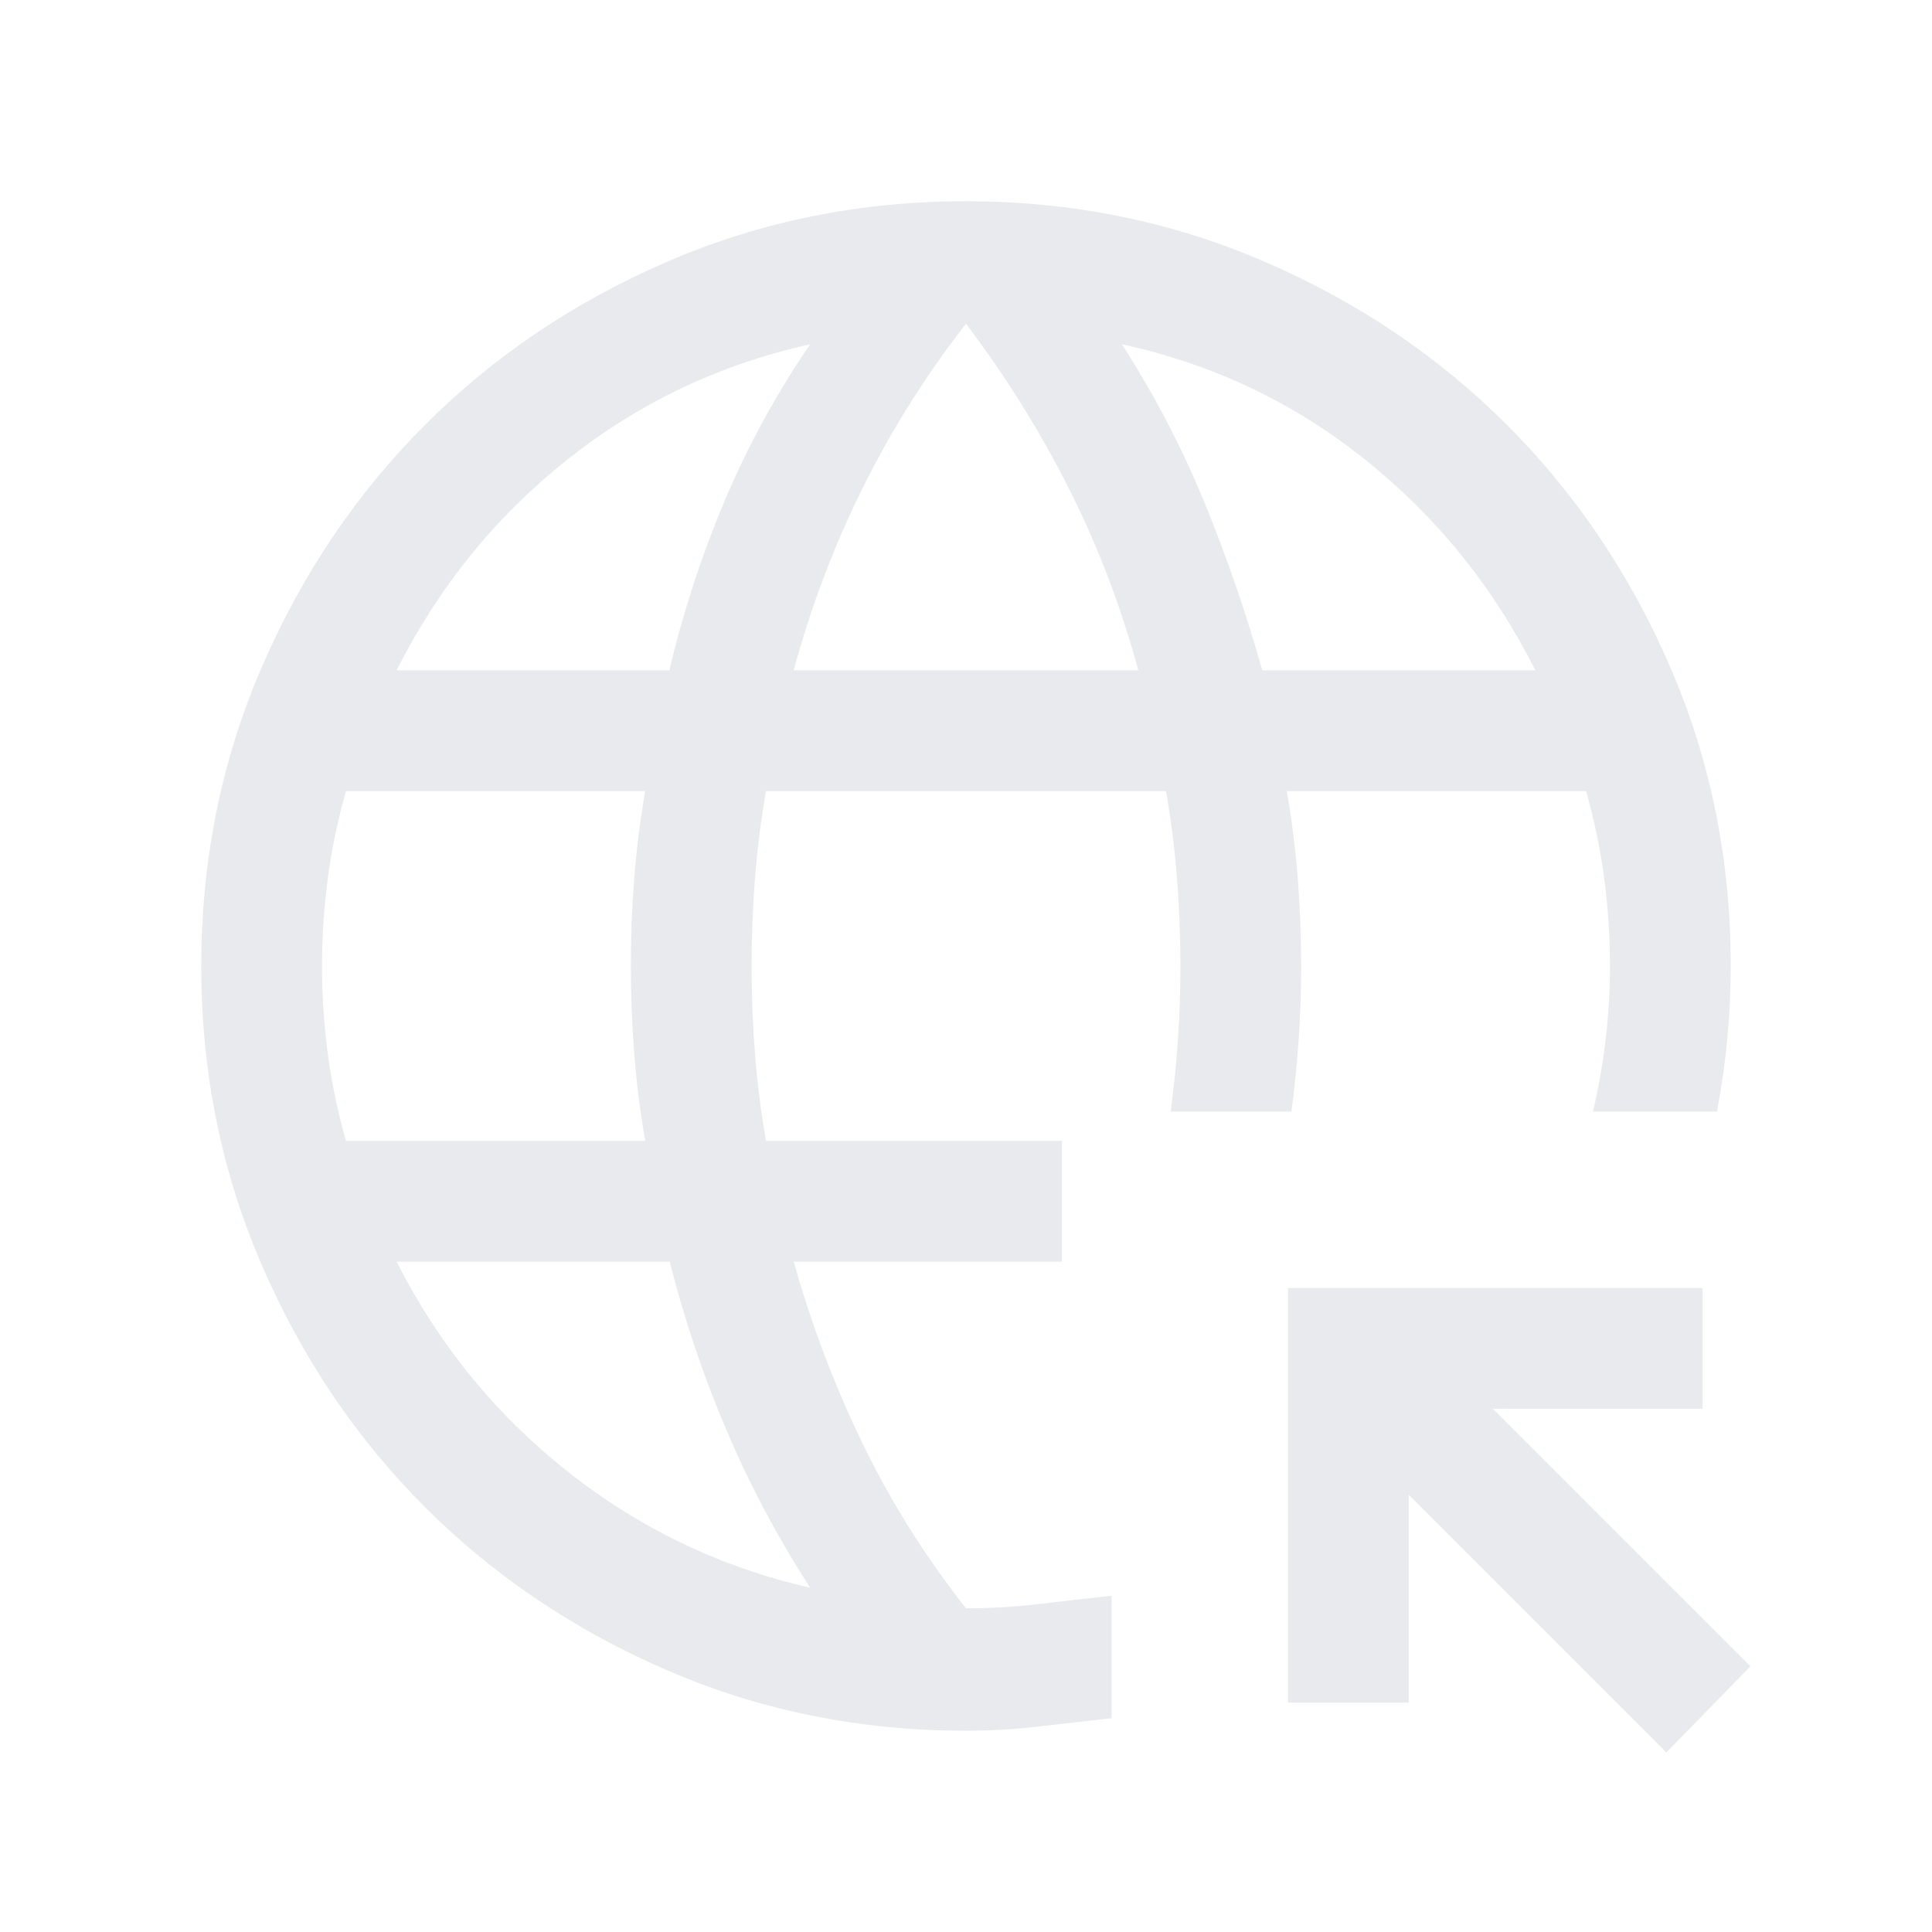 <svg xmlns="http://www.w3.org/2000/svg" height="24px" viewBox="0 -960 960 960" width="24px" fill="#e8eaed"><path d="m828-89.23-128-128V-114h-60v-206h206v60H741.77l128 128L828-89.23ZM480-100q-78.85 0-148.2-29.92t-120.65-81.21q-51.3-51.29-81.22-120.63Q100-401.1 100-479.93q0-78.84 29.92-148.21t81.21-120.68q51.29-51.31 120.63-81.25Q401.1-860 479.93-860q78.84 0 148.21 29.93 69.37 29.92 120.68 81.22t81.25 120.65Q860-558.85 860-480q0 18.08-1.71 36.15-1.71 18.08-5.14 36.16h-61.61q4.23-18.08 6.34-36.16Q800-461.92 800-480q0-21.8-2.88-43.59-2.89-21.8-9.04-43.33h-148.7q3.77 21.53 5.47 43.33 1.69 21.79 1.69 43.59 0 18.08-1.21 36.15-1.22 18.08-3.64 36.16h-60q2.43-18.08 3.64-36.16 1.21-18.07 1.21-36.15 0-21.8-1.69-43.59-1.7-21.8-5.46-43.33H380.61q-3.76 21.53-5.46 43.36-1.69 21.83-1.69 43.66 0 21.82 1.69 43.55 1.7 21.74 5.46 43.27h147.08v60H394.38q13.3 47.2 34.34 90.57 21.05 43.36 51.28 81.66 18.08 0 36.15-2.11 18.08-2.12 36.16-4.12v60.85q-18.08 2-36.16 4.11Q498.08-100 480-100ZM171.92-393.08h148.7q-3.77-21.53-5.47-43.36-1.69-21.83-1.69-43.66 0-21.82 1.69-43.55 1.7-21.74 5.47-43.27h-148.7q-6.15 21.53-9.04 43.36Q160-501.73 160-479.9q0 21.82 2.88 43.55 2.89 21.74 9.04 43.27Zm25.16-233.84h135.51q10.33-43.54 27.49-84.23 17.15-40.7 42.46-77.77-67.31 14.92-120.73 57.38-53.43 42.46-84.73 104.62Zm205.46 455.84q-24.15-37.46-41.5-78.15-17.35-40.69-28.27-83.85H197.08q31.3 61.77 84.92 104.23 53.62 42.47 120.54 57.77Zm-8.16-455.84h171.24q-12.77-47.23-34.4-90.17-21.63-42.93-51.22-82.06-29.85 38.3-51.35 81.65-21.5 43.35-34.27 90.58Zm232.85 0h135.69q-31.3-62.16-84.73-104.81-53.42-42.66-120.73-57.19 24.15 37.46 40.92 78.34 16.77 40.89 28.85 83.66Z"/></svg>